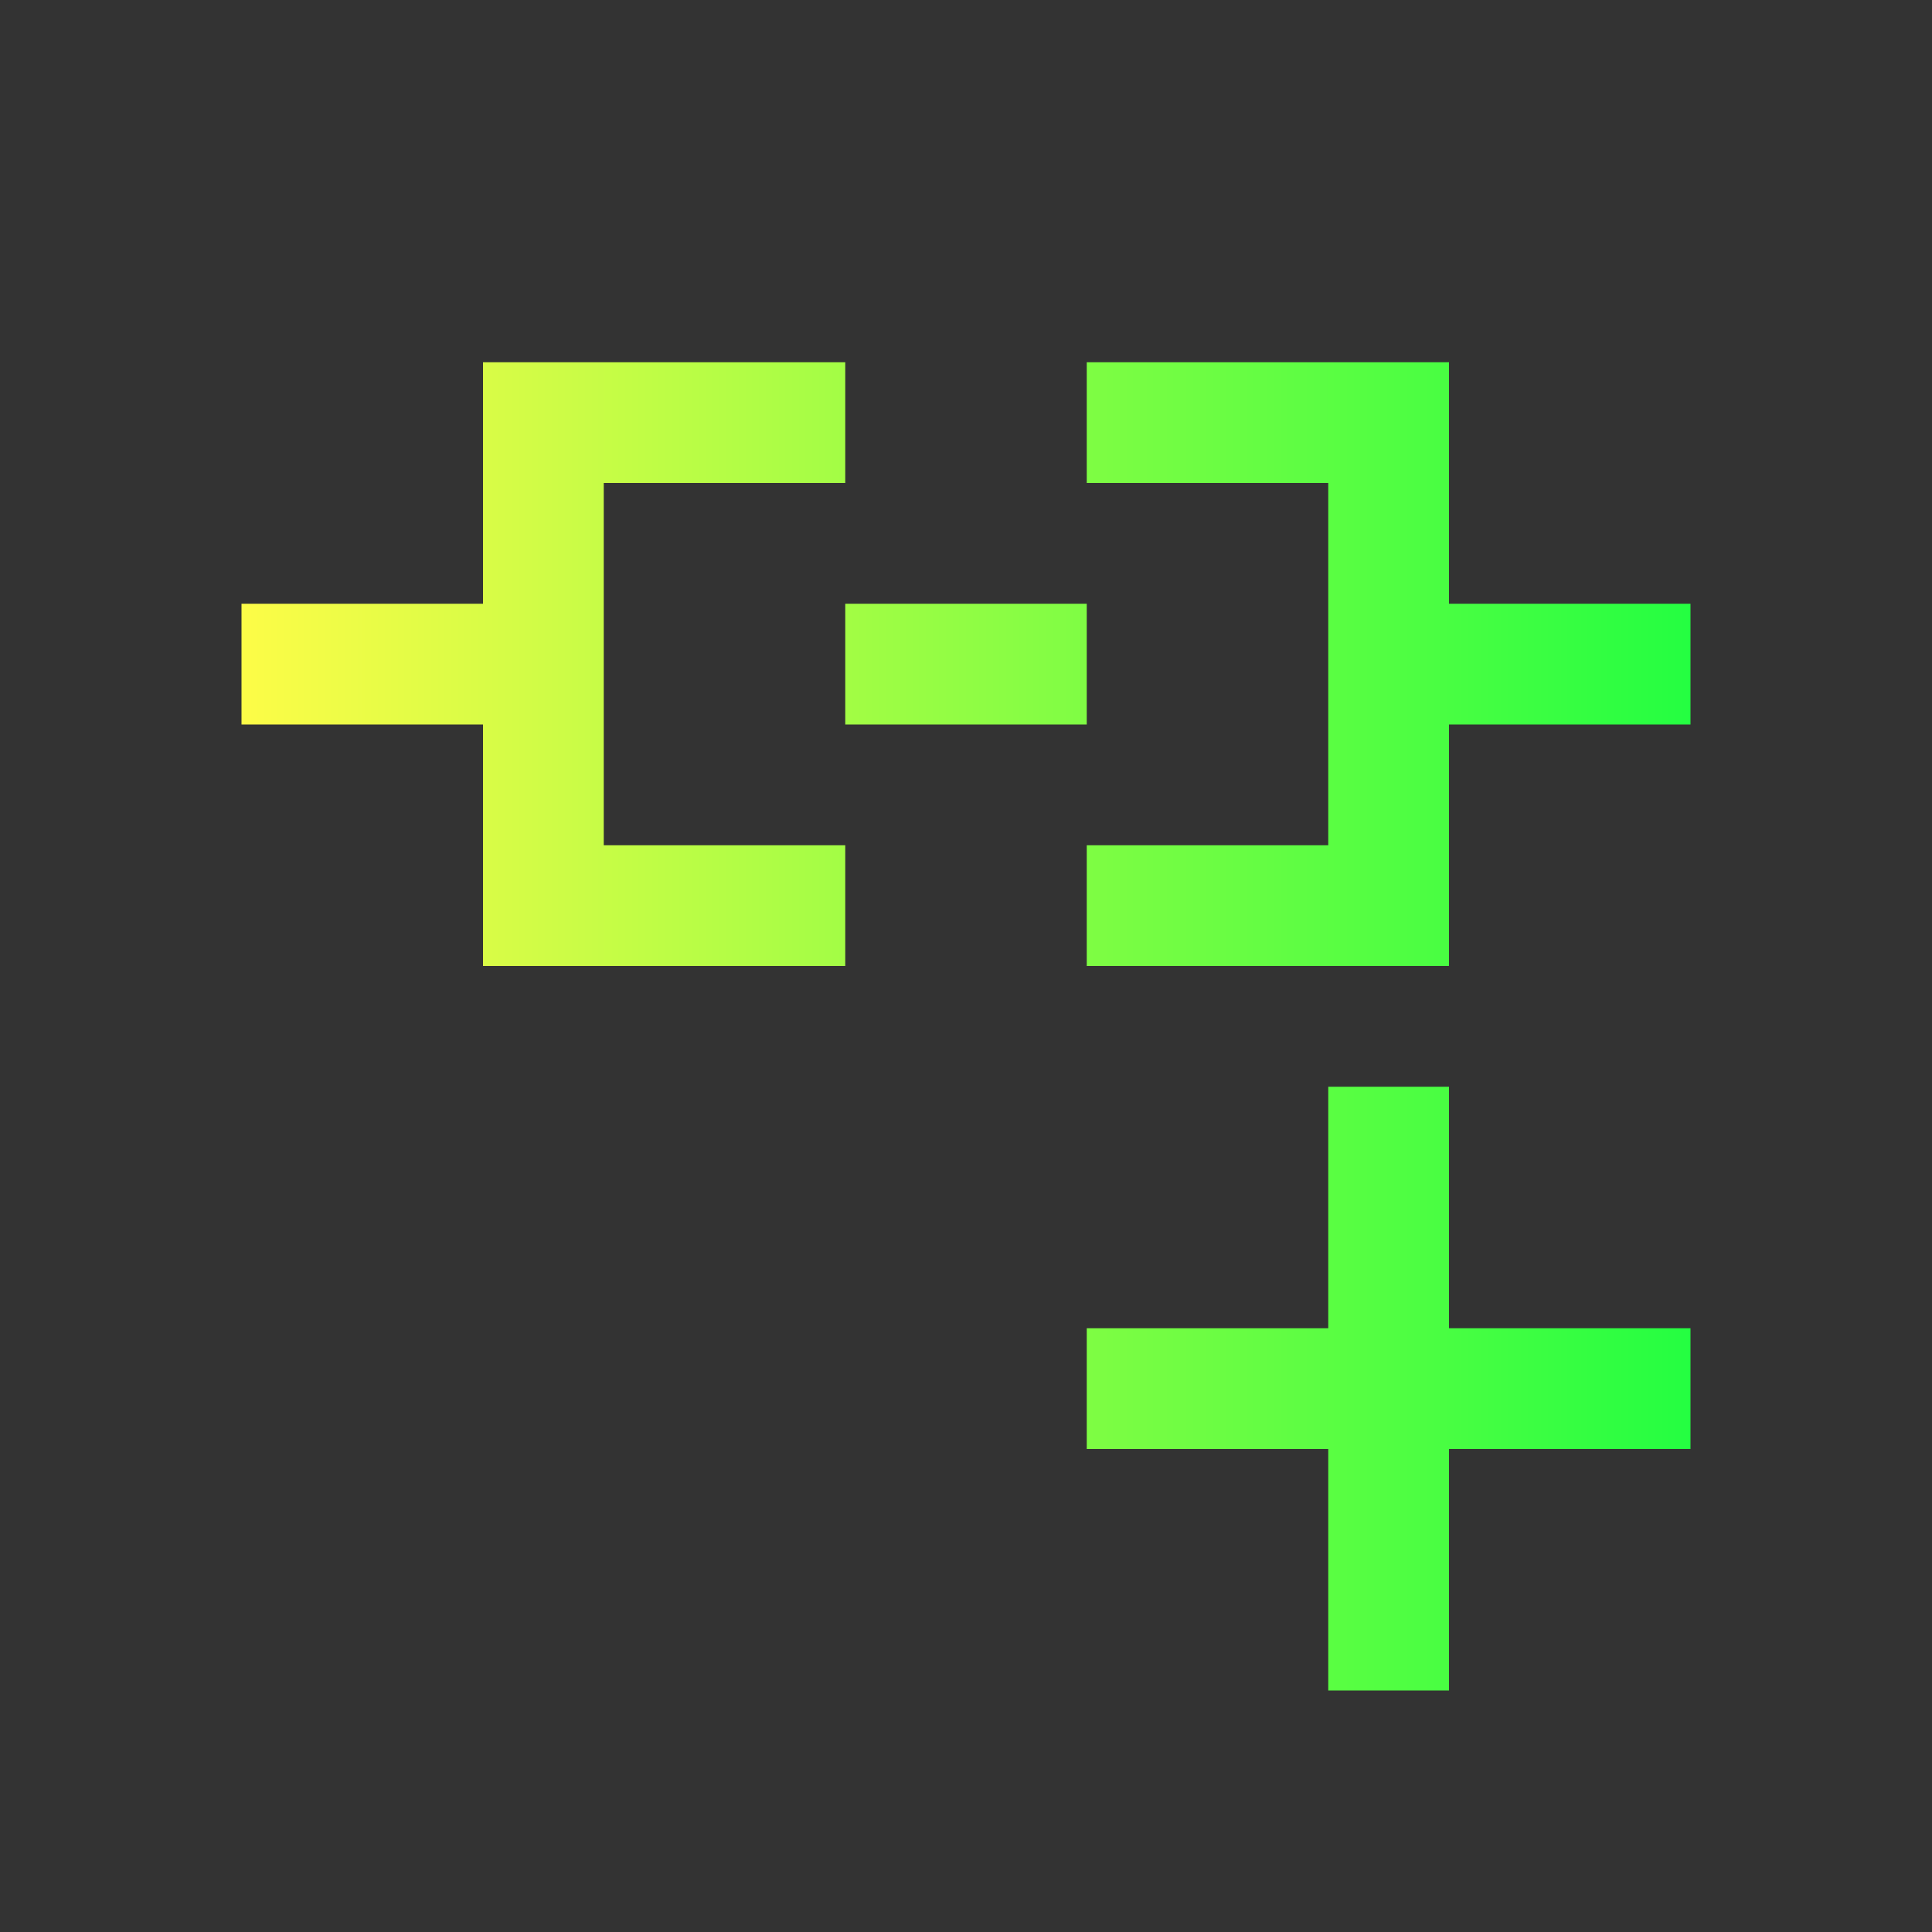 <svg width="16" height="16" viewBox="0 0 16 16" fill="none" xmlns="http://www.w3.org/2000/svg">
<rect x="0" y="0" width="16" height="16" fill="#333333" stroke="none"/>
<path d="M4 3V5H2V6H4V8H7V7H5V4H7V3H5H4ZM9 3V4H11V7H9V8H12V6H14V5H12V3H11H9ZM7 5V6H9V5H7ZM11 9V11H9V12H11V14H12V12H14V11H12V9H11Z" fill="url(#paint0_linear_10_10169)"/>
<defs>
<linearGradient id="paint0_linear_10_10169" x1="2" y1="8.5" x2="14" y2="8.5" gradientUnits="userSpaceOnUse">
<stop stop-color="#FDFC47"/>
<stop offset="1" stop-color="#24FE41"/>
</linearGradient>
</defs>
</svg>
